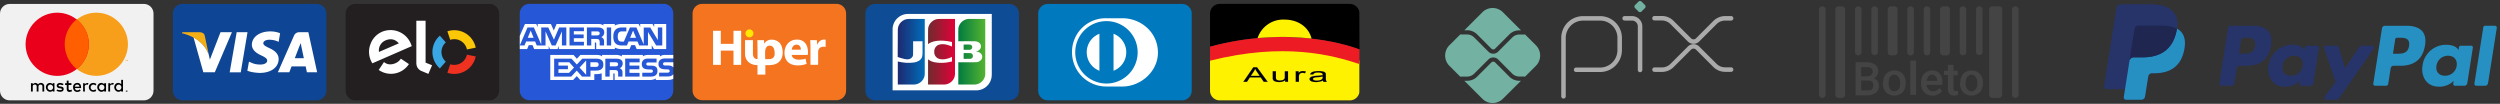 <svg viewBox="0 0 554 23" xmlns="http://www.w3.org/2000/svg" fill-rule="evenodd" clip-rule="evenodd" stroke-miterlimit="22.93">
  <rect x="0" y="0" width="554" height="23" fill="#333333" stroke="none"/>
  <path d="M34.02 3c0-1.17-.95-2.13-2.13-2.13H2.14C.96.87 0 1.83 0 3.01v17.1c0 1.17.96 2.13 2.14 2.13h29.75c1.18 0 2.13-.96 2.13-2.14V3z" fill="#f1f1f1"/>
  <path d="M28.08 20.02l-.14.04a.18.18 0 00-.06.14c0 .05.03.1.06.13.04.04.09.06.14.06.05 0 .1-.02.14-.06a.19.19 0 00.06-.13c0-.06-.02-.1-.06-.14l-.14-.04zm0 .31a.14.14 0 01-.14-.13c0-.08.07-.14.14-.14.08 0 .14.06.14.14 0 .07-.06.13-.14.13zm0-.22H28v.18h.05v-.05l.04.05h.05l-.05-.05.05-.04v-.05l-.05-.04zm0 .04l.05.05h-.1v-.05h.05zm-20.82.14h-.4v-1.86h.4v.22s.36-.27.54-.27c.41 0 .64.32.64.32s.18-.32.63-.32c.64 0 .73.6.73.6v1.3h-.4v-1.17s0-.36-.42-.36c-.4 0-.45.36-.45.36v1.18h-.4V19.1s-.05-.36-.37-.36c-.5 0-.5.36-.5.36v1.18zm12.07-1.9c-.18 0-.55.26-.55.26v-.22h-.36v1.86h.4l-.04-1.18s.05-.36.5-.36l.18.04.14-.36-.27-.05zm5.62 0c-.23 0-.54.26-.54.26v-.22H24v1.86h.4V19.1s0-.36.46-.36l.23.04.13-.36-.27-.05zm-13.88 0c-.59 0-.9.5-.9.95 0 .45.36 1 .95 1 .31 0 .58-.23.58-.23v.18h.37v-1.86h-.37v.22s-.27-.27-.63-.27zm.09.36c.32 0 .6.27.6.63a.6.6 0 01-.6.6.6.6 0 01-.59-.6c0-.36.27-.63.59-.63zm11.3-.37c-.6 0-.91.5-.91.96 0 .45.36 1 .95 1 .32 0 .6-.23.6-.23v.18h.4v-1.86h-.4v.22s-.28-.27-.64-.27zm.09.37c.32 0 .59.27.59.63a.6.6 0 01-.6.6.6.6 0 01-.58-.6c0-.36.27-.63.59-.63zm3.67-.37c-.59 0-.9.5-.9.96 0 .45.36 1 .95 1 .31 0 .59-.23.59-.23v.18h.4V17.7h-.4v.95s-.28-.27-.64-.27zm.1.37c.3 0 .58.27.58.63a.6.6 0 01-.59.6.6.6 0 01-.59-.6c0-.36.27-.63.6-.63zm-13.03 1.58c-.4 0-.77-.22-.77-.22l.14-.27s.36.13.63.13c.14 0 .41-.05.46-.18 0-.18-.5-.23-.5-.23s-.68-.04-.68-.59c0-.36.36-.59.77-.59.27 0 .77.23.77.23l-.23.27-.54-.13c-.18 0-.36.09-.36.22 0 .37 1.13-.04 1.13.77 0 .5-.45.6-.82.6zm1.5-2.45v.55h-.36v.4h.36v.91s-.04.64.64.64l.54-.14-.14-.4s-.18.13-.31.13c-.32-.05-.32-.23-.32-.23v-.9h.63v-.41h-.63v-.55h-.41zm2.36.5a.9.9 0 00-.95 1c0 .46.27 1 .95 1 .32 0 .72-.27.72-.27l-.18-.32s-.27.23-.54.23c-.5 0-.55-.5-.55-.5h1.36s.14-1.14-.81-1.14zm-.1.37h.05c.5 0 .5.45.5.45h-1s0-.4.46-.45zm4.1 1.04l.17.36s-.27.18-.59.18a.99.99 0 01-1.04-1c0-.72.59-.95 1-.95.36 0 .68.23.68.23l-.23.36s-.09-.22-.45-.22c-.37 0-.6.31-.6.63s.23.6.6.6c.22 0 .45-.2.45-.2z"/>
  <path d="M28.35 13.53v-.27h-.09l-.09.18-.04-.18h-.1v.27h.05v-.23l.1.18h.04l.04-.18v.23h.1zm-.45 0v-.23h.1v-.04h-.19v.04h.04v.23h.05zm.45-3.72c0 3.84-3.16 7-7 7-3.85 0-7.01-3.16-7.01-7 0-3.85 3.16-7 7-7 3.85 0 7.01 3.15 7.01 7z" fill="#f79f1a"/>
  <path d="M19.69 9.8c0 3.85-3.17 7.02-7 7.02-3.85 0-7.02-3.17-7.02-7.01 0-3.85 3.17-7 7.01-7s7.01 3.15 7.01 7z" fill="#ea001b"/>
  <path d="M17.01 4.28a7.03 7.03 0 000 11.02 7.03 7.03 0 000-11.02z" fill="#ff5f01"/>
  <path d="M72.32 3c0-1.17-.96-2.13-2.14-2.13H40.43c-1.18 0-2.13.96-2.13 2.14v17.1c0 1.17.95 2.13 2.13 2.13h29.75c1.18 0 2.14-.96 2.14-2.14V3z" fill="#0e4595"/>
  <path d="M50.9 16.02l1.55-8.89h2.4l-1.5 8.9h-2.44zm11.17-8.66a5.96 5.96 0 00-2.18-.4c-2.36 0-4.04 1.22-4.08 2.94 0 1.27 1.22 2 2.13 2.4.95.46 1.27.73 1.27 1.14 0 .59-.77.86-1.45.86-1 0-1.5-.14-2.27-.5l-.32-.13-.36 2c.59.26 1.63.45 2.72.49 2.54 0 4.17-1.22 4.22-3.04 0-1.04-.64-1.81-2.04-2.45-.86-.4-1.36-.68-1.36-1.09 0-.36.4-.77 1.36-.77.81 0 1.36.18 1.81.36l.23.1.32-1.91m6.26-.23h-1.9c-.55 0-1 .18-1.28.77l-3.58 8.12h2.54l.5-1.31h3.13l.27 1.31h2.27l-1.95-8.89zm-3 5.76l.96-2.5.36-.85.13.77.55 2.58h-2zM48.87 7.13l-2.36 6.08-.28-1.22a7 7 0 00-3.35-3.72l2.18 7.75h2.54l3.8-8.89h-2.53" fill="#fff"/>
  <path d="M44.28 7.13h-3.9l-.04.23c3.04.73 5.03 2.5 5.9 4.63l-.87-4.09c-.13-.54-.54-.72-1.09-.77" fill="#f2ae14"/>
  <path d="M110.61 3c0-1.17-.95-2.13-2.13-2.13H78.73c-1.18 0-2.14.96-2.14 2.14v17.1c0 1.17.96 2.13 2.14 2.13h29.75c1.18 0 2.13-.96 2.13-2.14V3z" fill="#231f20"/>
  <path d="M94.31 4.6v9.28l1.44.58-.82 1.91-1.59-.66c-.35-.16-.6-.4-.78-.66-.18-.27-.3-.65-.3-1.15V4.6h2.05zm6.6 11.75a6.05 6.05 0 01-.47 0h.47zm-12-3.29l-.09-.05c-.26.42-.67.77-1.18.99-.98.43-1.9.32-2.55-.26l-.06.1-1.11 1.66a4.75 4.75 0 006.7-1.3l-1.7-1.14zm-6.39.97a4.71 4.71 0 01-.44-4.2 4.7 4.7 0 012.54-2.77 4.87 4.87 0 016.47 2.74c.06.14.11.3.17.42l-8.74 3.81zm2.92-5.08a2.41 2.41 0 00-1.46 2.56l4.4-1.9c-.76-.88-1.75-1.17-2.94-.66z" fill="#fff" fill-rule="nonzero"/>
  <path d="M99.77 8.83a2.85 2.85 0 013.7 2.13l1.95-.4a4.85 4.85 0 00-6.28-3.62l.63 1.89z" fill="#fbc707" fill-rule="nonzero"/>
  <path d="M97.47 15.16l1.32-1.5a2.84 2.84 0 010-4.26l-1.32-1.5a4.83 4.83 0 000 7.26" fill="#38a7e4" fill-rule="nonzero"/>
  <path d="M103.47 12.1a2.85 2.85 0 01-3.7 2.13l-.63 1.9a4.84 4.84 0 006.28-3.62l-1.95-.4z" fill="#ef3120" fill-rule="nonzero"/>
  <path d="M149.2 2.98c0-1.18-.96-2.13-2.13-2.13h-29.75c-1.18 0-2.14.95-2.14 2.13v17.1c0 1.17.96 2.13 2.14 2.13h29.75c1.17 0 2.13-.96 2.13-2.13V2.98z" fill="#2557d6"/>
  <path d="M115.18 10.88h1.63l.37-.88h.83l.36.88h3.22v-.68l.29.68h1.67l.28-.69v.69h8l-.01-1.45h.16c.1 0 .14.01.14.19v1.26h4.13v-.34c.33.18.85.34 1.53.34h1.74l.37-.88h.83l.36.88h3.35v-.84l.5.84h2.7V5.32h-2.66v.66l-.37-.66h-2.73v.66l-.34-.66h-3.69a3.3 3.3 0 00-1.6.33v-.33h-2.53v.33c-.28-.25-.66-.33-1.08-.33h-9.29l-.62 1.44-.64-1.44h-2.93v.66l-.32-.66h-2.5l-1.15 2.64v2.92zm10.32-.8h-.98V6.96l-1.4 3.12h-.84l-1.39-3.13v3.13h-1.94l-.37-.89h-1.99l-.37.89h-1.04l1.71-3.99h1.42l1.63 3.78V6.09h1.56l1.25 2.7 1.15-2.7h1.6v3.99zm-7.25-1.72l-.65-1.59-.65 1.6h1.3zm11.15 1.72h-3.2V6.09h3.2v.83h-2.24v.72h2.18v.82h-2.18v.8h2.24v.82zm4.5-2.91c0 .63-.42.96-.67 1.06.2.08.38.22.47.33.13.2.16.38.16.74v.78h-.97v-.5c0-.24.02-.59-.15-.78-.14-.14-.36-.17-.7-.17h-1.02v1.45h-.96V6.09h2.2c.49 0 .85.02 1.16.2.3.17.48.43.48.88zm-1.2.59c-.14.08-.3.08-.48.08h-1.16v-.88h1.17a1 1 0 01.46.07c.12.05.2.18.2.35 0 .17-.08.31-.2.38zm2.73 2.32h-.97V6.09h.97v3.99zm11.33 0h-1.35l-1.82-3v3h-1.94l-.38-.89h-1.98l-.36.89h-1.12c-.47 0-1.06-.1-1.39-.44-.34-.34-.51-.8-.51-1.52 0-.6.1-1.14.52-1.56.3-.32.79-.47 1.45-.47h.92v.86h-.9c-.35 0-.55.05-.74.23-.16.17-.27.49-.27.9 0 .43.08.74.26.94.15.16.41.2.67.2h.43l1.34-3.13h1.44l1.62 3.77V6.1h1.45l1.68 2.78V6.09h.98v3.99zm-5.81-1.72l-.66-1.59-.66 1.6h1.32zm8.25 8.08c-.23.34-.68.51-1.3.51h-1.84v-.85h1.84c.18 0 .3-.03.38-.1a.35.35 0 00.12-.26c0-.12-.05-.21-.12-.27-.07-.06-.17-.09-.34-.09-.9-.03-2.02.03-2.02-1.23 0-.58.37-1.19 1.38-1.19h1.9v-.79h-1.77a2 2 0 00-1.2.33v-.33h-2.62c-.41 0-.9.1-1.14.33v-.33h-4.67v.33a2.5 2.5 0 00-1.3-.33h-3.08v.33c-.3-.29-.94-.33-1.34-.33h-3.46l-.79.85-.74-.85h-5.15v5.56H127l.81-.86.77.86h3.12v-1.3h.3c.42 0 .9-.01 1.33-.2v1.5h2.58v-1.45h.12c.16 0 .17 0 .17.17v1.28h7.82c.5 0 1.01-.12 1.3-.35v.35h2.48c.51 0 1.02-.07 1.4-.25v-1.04zm-15.5-2.14c0 1.1-.82 1.34-1.66 1.34h-1.19v1.33h-1.86l-1.18-1.32-1.22 1.32h-3.79V13h3.85l1.17 1.3 1.22-1.3h3.06c.76 0 1.6.2 1.6 1.31zm-7.6 1.84h-2.35v-.8h2.1v-.81h-2.1v-.73h2.4l1.05 1.17-1.1 1.17zm3.8.45l-1.47-1.62 1.46-1.57v3.2zm2.17-1.77h-1.24V13.8h1.25c.34 0 .58.14.58.5 0 .34-.23.52-.6.52zm6.47-1.83h3.2v.82h-2.25v.73h2.19v.81h-2.19v.8h2.24v.82h-3.19V13zm-1.23 2.13c.22.08.4.22.47.34.14.2.16.37.16.72v.8h-.96v-.5c0-.25.02-.6-.15-.78-.15-.15-.36-.18-.7-.18h-1.03v1.45h-.96V13h2.2c.5 0 .84.02 1.16.19.3.18.49.43.49.88 0 .64-.43.96-.68 1.06zm-.54-.5c-.13.07-.28.08-.47.08h-1.16v-.9h1.18c.17 0 .34 0 .45.08.13.06.2.19.2.36 0 .17-.07.3-.2.38zm8.64.25c.18.2.28.44.28.85 0 .85-.53 1.25-1.5 1.25h-1.86v-.85h1.85c.18 0 .31-.03.4-.1a.35.35 0 00.1-.26c0-.12-.04-.2-.11-.26s-.17-.1-.34-.1c-.9-.02-2.01.04-2.01-1.22 0-.58.36-1.2 1.36-1.2h1.92v.86h-1.76c-.17 0-.28 0-.38.07-.1.06-.14.16-.14.29 0 .15.09.25.2.3.1.03.22.04.38.04l.51.01c.52.01.88.1 1.1.32zm3.8-1.07h-1.75c-.18 0-.3.01-.39.08-.1.06-.14.16-.14.28 0 .15.09.26.21.3.1.04.21.05.37.05h.52c.52.02.87.11 1.08.33l.1.1V13.8z" fill="#fff"/>
  <g>
    <path d="M187.5 2.98c0-1.18-.96-2.13-2.14-2.13h-29.75c-1.18 0-2.14.95-2.14 2.13v17.1c0 1.17.96 2.13 2.14 2.13h29.75c1.18 0 2.14-.96 2.14-2.13V2.98z" fill="#f47420"/>
    <path d="M158.01 6.82v7.55h1.72v-3.16h2.81v3.16h1.7V6.82h-1.7v2.9h-2.81v-2.9H158zM179 12.18c.03-.23.05-.45.05-.67 0-1.36-.67-2.74-2.44-2.74-1.9 0-2.77 1.54-2.77 2.93 0 1.71 1.06 2.79 2.93 2.79a5.4 5.4 0 001.98-.34l-.23-1.15c-.45.14-.93.22-1.5.22-.8 0-1.5-.34-1.56-1.04H179zM175.45 11c.05-.46.34-1.1 1.06-1.1.78 0 .96.69.96 1.1h-2.02zm4.15 3.36h1.7V11.6c0-.14.01-.27.03-.39.12-.52.54-.86 1.17-.86.19 0 .34.02.46.05V8.8c-.12-.03-.2-.03-.36-.03-.53 0-1.2.34-1.48 1.13h-.04l-.06-1h-1.47c.02.46.05 1 .05 1.8v3.67z" fill="#fff" fill-rule="nonzero"/>
    <path d="M165.98 6.52a.88.88 0 110 1.75.88.88 0 010-1.75z" fill="#ffe900"/>
    <path d="M169.57 13.1h.86c.86 0 1.24-.55 1.24-1.13 0-.57-.04-1.86-1.1-1.86-1.21 0-1.02 1.6-1.01 2.45l.01.54zm-4.47-4.21h1.75v3.08c0 .58.32 1.13 1.02 1.13 0-1.4 0-2.82-.04-4.21h1.46l.09.8c.69-1.38 2.87-1.08 3.6.09.76 1.2 1.01 4.66-2.55 4.66h-.83v2.1h-1.74v-2.1c-1.89-.01-2.76-1.21-2.76-2.47V8.9z" fill="#fff"/>
  </g>
  <g>
    <path d="M200.01.87a.1.1 0 00-.1.1v.71c0 .06.05.1.1.1h1.22a.1.1 0 00.1-.1v-.7a.1.1 0 00-.1-.1H200z" fill="#4d4d4d"/>
    <path d="M200.66 1.16c.06 0 .1.05.1.1s-.04.1-.1.1a.1.1 0 01-.1-.1c0-.05.05-.1.1-.1zm-.15 0a.1.1 0 01.04.02v.04c-.01-.02-.03-.02-.04-.02a.06.06 0 00-.07.06c0 .04.03.06.07.06.01 0 .03 0 .04-.02v.04a.11.11 0 01-.04.01c-.06 0-.1-.04-.1-.09 0-.05.04-.1.1-.1zm-.18 0a.1.1 0 01.06.03l-.02.02-.03-.01c-.02 0-.03 0-.03.02l.03.02c.04.01.05.03.05.05 0 .04-.03.06-.06.06a.08.08 0 01-.07-.03l.02-.02.04.02c.02 0 .03 0 .03-.02v-.02l-.03-.01c-.04-.01-.05-.03-.05-.05 0-.03.03-.05.06-.05zm.42.01h.04l.06.12.05-.12h.04l-.09.18h-.02l-.08-.18zm-.71 0h.05c.06 0 .1.04.1.1l-.03.06a.1.1 0 01-.07.02h-.05v-.18zm.17 0h.04v.18h-.04v-.18zm.75 0h.1v.03h-.07v.04h.07v.03h-.07v.05h.07v.03h-.1v-.18zm.13 0h.05c.04 0 .07.02.07.05 0 .03-.02.05-.05.05l.06.08h-.04l-.05-.07v.07h-.04v-.18zm.03.03v.05h.01c.03 0 .04 0 .04-.02s-.01-.03-.04-.03zm-1.05 0v.12h.01l.05-.01a.06.06 0 00.02-.05c0-.02 0-.03-.02-.04 0-.01-.02-.02-.05-.02z" fill="#fff"/>
    <path d="M201.32 1.4c-.04.03-.4.27-1 .38h.9a.1.1 0 00.1-.1V1.4z" fill="#f47216"/>
    <path d="M225.8 3.01c0-1.18-.97-2.14-2.15-2.14h-29.74c-1.18 0-2.14.96-2.14 2.14v17.1c0 1.17.96 2.13 2.14 2.13h29.74c1.18 0 2.14-.96 2.14-2.14V3.01z" fill="#0e4c96"/>
    <path d="M219.77 16.6a3.42 3.42 0 01-3.42 3.42H197.8V6.51a3.42 3.42 0 013.42-3.42h18.56V16.6z" fill="#fff"/>
    <path d="M483.86 242.04c11.68.26 23.44-.51 35.08.4 11.78 2.2 14.62 20.05 4.15 25.9-7.14 3.84-15.63 1.43-23.38 2.1h-15.85v-28.4zm41.83-32.14c2.6 9.16-6.24 17.4-15.06 16.13h-26.77c.18-8.64-.37-18.02.27-26.2 10.73.3 21.55-.62 32.21.47a12.75 12.75 0 019.35 9.6zM590.12 74c.5 17.5.07 35.92.21 53.78-.03 72.6.08 145.2-.05 217.79-.47 27.2-24.58 50.84-51.6 51.39-27.05.1-54.1.01-81.14.04V287.25c29.47-.15 58.96.31 88.41-.23 13.67-.86 28.64-9.87 29.27-24.91 1.61-15.1-12.63-25.55-26.15-27.2-5.2-.14-5.04-1.52 0-2.12 12.9-2.79 23.02-16.13 19.23-29.5-3.24-14.06-18.78-19.5-31.7-19.47-26.35-.18-52.7-.03-79.06-.08.17-20.49-.36-41 .28-61.47 2.09-26.72 26.8-48.75 53.45-48.27h78.85z" fill="url(#_Linear1)" transform="matrix(.045 0 0 .045 191.77 .87)"/>
    <path d="M159.74 125.04c.67-27.16 24.89-50.61 51.88-51 26.94-.09 53.89-.02 80.83-.04-.07 90.88.15 181.77-.11 272.65-1.04 26.84-24.99 49.84-51.68 50.31-27 .1-54 .02-81 .04V283.55c26.23 6.2 53.73 8.83 80.48 4.72 16-2.57 33.49-10.42 38.9-27.01 3.99-14.2 1.75-29.13 2.34-43.7v-33.82h-46.3c-.2 22.37.43 44.78-.33 67.13-1.25 13.73-14.85 22.46-27.8 22-16.07.16-47.9-11.65-47.9-11.65-.08-41.92.46-94.4.69-136.18z" fill="url(#_Linear2)" transform="matrix(.045 0 0 .045 191.77 .87)"/>
    <path d="M309.72 197.39c-2.43.52-.49-8.3-1.11-11.65.16-21.15-.35-42.32.28-63.45 2.08-26.83 27-48.92 53.74-48.3h78.76c-.07 90.9.15 181.78-.1 272.66-1.05 26.84-25 49.84-51.69 50.31-27 .1-54 .02-81 .05V272.7c18.45 15.13 43.5 17.48 66.48 17.52 17.31 0 34.53-2.67 51.35-6.67V260.8c-18.95 9.45-41.24 15.45-62.25 10.02-14.65-3.65-25.29-17.81-25.05-32.94-1.7-15.73 7.52-32.33 22.98-37 19.19-6.02 40.1-1.42 58.1 6.39 3.85 2.02 7.76 4.52 6.22-1.92v-17.9c-30.09-7.16-62.1-9.8-92.33-2-8.75 2.46-17.27 6.2-24.38 11.95z" fill="url(#_Linear3)" transform="matrix(.045 0 0 .045 191.77 .87)"/>
  </g>
  <g>
    <path d="M264.09 3c0-1.17-.96-2.13-2.14-2.13H232.2c-1.18 0-2.14.96-2.14 2.14v17.1c0 1.17.96 2.13 2.14 2.13h29.75c1.18 0 2.14-.96 2.14-2.14V3z" fill="#0079be"/>
    <path d="M256.6 11.67c0-4.51-3.77-7.63-7.89-7.63h-3.55a7.45 7.45 0 00-7.6 7.63 7.57 7.57 0 007.6 7.5h3.55c4.12.01 7.89-3.38 7.89-7.5z" fill="#fff"/>
    <path d="M245.18 4.68a6.91 6.91 0 10.02 13.83 6.91 6.91 0 00-.02-13.83z" fill="#0079be"/>
    <path d="M240.82 11.58a4.39 4.39 0 012.81-4.1v8.2a4.39 4.39 0 01-2.81-4.1zm5.94 4.1v-8.2a4.39 4.39 0 010 8.2z" fill="#fff"/>
  </g>
  <g>
    <path d="M293.5 11.19c3.14.62 5.7 1.47 7.73 2.2v7.1a2.14 2.14 0 01-2.1 1.75h-28.85a2.14 2.14 0 01-2.14-2.14V12.6c2.15-.6 4.2-1.06 6.15-1.4h19.2z" fill="#fff200" fill-rule="nonzero"/>
    <path d="M299.12.87c1.06 0 1.94.77 2.11 1.78l.03 8.3c-4-1.49-16.7-5.04-33.12-.61V3c0-1.18.96-2.14 2.14-2.14h28.84z" fill-rule="nonzero"/>
    <path d="M301.22 14.18c-5.96-1.95-16.57-4.87-33.08-.73v-3.11c16.42-4.43 29.13-.87 33.12.6l-.04 3.24z" fill="#ed1c24" fill-rule="nonzero"/>
    <path d="M278.68 8.44a5.98 5.98 0 015.95-4.1c3.25.02 5.43 1.84 6.01 4.21-4.2-.42-6.99-.5-11.96-.11z" fill="#fff200" fill-rule="nonzero"/>
    <path d="M58.15 139.18l17.43-26H82l18.57 26h-6.8l-5.29-7.87h-19l-5 7.87h-6.33zm13.09-10.67h15.39l-4.74-7.19a54.22 54.22 0 01-3.21-5.39 23.45 23.45 0 01-2.45 5l-5 7.61.01-.03zm59.86 10.67v-2.76c-2.57 2.13-6.05 3.19-10.44 3.19-1.83.01-3.65-.2-5.43-.63a10.15 10.15 0 01-3.74-1.6 5.12 5.12 0 01-1.72-2.36 9.67 9.67 0 01-.34-3v-11.65H115v10.43a11 11 0 00.34 3.37 3.92 3.92 0 002.23 2c1.35.51 2.78.75 4.22.71 1.6.01 3.18-.23 4.7-.73a6 6 0 003.11-2c.68-1.1 1-2.39.92-3.68v-10.1h5.57v18.81h-4.99zm18.5 0v-18.81h5v2.85c.98-1.12 2.2-2.02 3.55-2.64a9.7 9.7 0 013.57-.64c1.95 0 3.9.34 5.73 1l-1.92 3c-1.31-.46-2.69-.7-4.08-.7a8.23 8.23 0 00-3.29.63c-.87.33-1.6.95-2.07 1.75a7.55 7.55 0 00-.93 3.72v9.85l-5.56-.01zm47.47-2.32c-1.9.94-3.92 1.66-6 2.13-2.02.42-4.08.63-6.15.62-3.61 0-6.38-.5-8.33-1.51-1.95-1.01-2.91-2.3-2.91-3.87.01-.96.4-1.87 1.1-2.53a7.8 7.8 0 012.87-1.83c1.3-.47 2.63-.8 4-1 1.09-.16 2.74-.33 4.94-.48 3.33-.17 6.65-.54 9.94-1.1v-.83a2.82 2.82 0 00-1.58-2.74c-2-.83-4.17-1.2-6.34-1.08a16 16 0 00-5.81.79 5.2 5.2 0 00-2.77 2.79l-5.44-.43a6.85 6.85 0 012.44-3.23c1.5-.97 3.17-1.61 4.92-1.9 2.46-.47 4.96-.7 7.46-.66 2.3-.04 4.59.15 6.84.57 1.37.23 2.69.72 3.88 1.43a4.63 4.63 0 011.73 2.17c.23.96.32 1.95.27 2.94v4.25c-.09 1.88.03 3.77.36 5.62.28.86.76 1.63 1.41 2.26h-5.82a4.78 4.78 0 01-1.11-2.32l.1-.06zm-.47-7.12c-3 .61-6.04 1.01-9.1 1.21-1.63.1-3.26.3-4.86.63-.8.15-1.56.5-2.2 1a2 2 0 00-.78 1.51c0 .85.57 1.56 1.69 2.13 1.56.65 3.24.94 4.93.85 1.94.03 3.87-.24 5.73-.8a7.84 7.84 0 003.69-2.21c.66-.93.98-2.05.9-3.19v-1.13z" fill-rule="nonzero" stroke="#2c328c" stroke-width=".22" transform="matrix(.127 0 0 .124 268.14 .87)"/>
  </g>
  <g>
    <path d="M336.67 17.9c-.82 0-1.61-.33-2.2-.91l-3.15-3.16a.6.6 0 00-.83 0L327.32 17c-.58.58-1.37.9-2.2.9h-.62l4 4a3.22 3.22 0 004.53 0l4.02-4h-.38zm3.7-7.85l-2.43-2.43a.46.46 0 01-.17.03h-1.1c-.57 0-1.13.24-1.53.64l-3.16 3.16a1.51 1.51 0 01-2.15 0l-3.17-3.17c-.4-.4-.96-.64-1.53-.64h-1.36a.46.46 0 01-.16-.03l-2.44 2.44a3.22 3.22 0 000 4.52l2.44 2.44c.05-.02.1-.04.16-.04h1.36c.57 0 1.12-.23 1.53-.63l3.17-3.17a1.55 1.55 0 012.15 0l3.15 3.16c.41.4.96.63 1.54.63h1.1c.06 0 .12.02.17.04l2.43-2.43a3.22 3.22 0 000-4.52zM325.13 6.7c.82 0 1.6.33 2.19.91l3.17 3.17c.23.23.6.23.83 0l3.16-3.16c.58-.58 1.37-.9 2.19-.9h.38l-4.02-4.02a3.22 3.22 0 00-4.52 0l-4 4h.62zm37.96-4.15l-.76-.76a.48.48 0 010-.68l.76-.75c.18-.18.49-.18.68 0l.75.75c.18.2.18.5 0 .68l-.76.76a.48.48 0 01-.67 0z" fill="#73b1a2" fill-rule="nonzero"/>
    <path d="M346.97 21.36V8.39c0-2.1 1.72-3.82 3.82-3.82h3.83c2.1 0 3.8 1.73 3.8 3.8v2.78a3.84 3.84 0 01-3.82 3.82h-5.4a.5.5 0 000 .99h5.4a4.85 4.85 0 004.82-4.81V8.39a4.84 4.84 0 00-4.8-4.82h-3.83a4.84 4.84 0 00-4.82 4.82v12.97a.5.5 0 00.5.48.5.5 0 00.5-.48zM360 4.56h1.66c.7 0 1.28.58 1.28 1.28v9.69a.5.5 0 00.5.47c.26 0 .48-.21.5-.47v-9.7a2.3 2.3 0 00-2.28-2.27H360a.5.5 0 00-.48.5c0 .27.21.49.48.5zm6.62 11.38h1.65a3.7 3.7 0 002.61-1.08l3.86-3.86a.79.79 0 01.55-.23c.2 0 .4.09.55.23l3.83 3.84c.7.69 1.64 1.08 2.62 1.08h1.34a.5.5 0 00.48-.5.5.5 0 00-.48-.5h-1.34c-.72 0-1.4-.28-1.9-.78l-3.85-3.84a1.78 1.78 0 00-2.5 0l-3.86 3.85c-.5.5-1.19.79-1.9.79h-1.66a.5.5 0 00-.48.5c0 .26.21.49.48.5zm0 0l-.05-.06c-.02-.03-.05-.05-.05-.04 0 .08.1.1.1.1zm0-11.4h1.65c.72 0 1.4.3 1.91.8l3.85 3.86c.7.69 1.82.69 2.51 0l3.84-3.84a2.69 2.69 0 011.91-.8h1.34a.5.5 0 00.48-.5.5.5 0 00-.48-.5h-1.34c-.98 0-1.92.4-2.62 1.09l-3.83 3.84a.78.78 0 01-.55.23.75.75 0 01-.55-.23l-3.86-3.85a3.66 3.66 0 00-2.6-1.1h-1.66a.5.5 0 00-.48.5c0 .28.21.5.48.5zm-6.7-.1l.01.06c.03.04.07.06.07.06a.43.43 0 00-.03-.1l-.06-.01zm6.7.1l-.05-.05c-.02-.03-.05-.05-.05-.04 0 .09.1.1.1.1z" fill="#aaa"/>
  </g>
  <g>
    <path d="M404.55 20.97a.73.73 0 01-1.46 0V2.12c0-.39.33-.72.73-.72.4 0 .73.33.73.72v18.85zm4.34 0c0 .36-.28.73-.72.73h-.73a.73.73 0 01-.73-.73V2.12c0-.43.37-.72.73-.72h.73c.44 0 .72.29.72.72v18.85zm34.8 0c0 .36-.29.73-.73.73h-1.44a.73.73 0 01-.73-.73V2.12c0-.43.37-.72.73-.72h1.44c.44 0 .73.29.73.72v18.85zm3.62 0c0 .36-.29.73-.72.73a.73.73 0 01-.72-.73V2.12c0-.39.32-.72.72-.72.4 0 .72.33.72.72v18.85zm-30-2.6c0-.52.07-1.02.28-1.46.22-.44.51-.73.88-.94.42-.22.86-.36 1.3-.36.73 0 1.3.21 1.8.72.44.44.73 1.1.73 1.8v.3c0 .58-.14 1.02-.29 1.45-.21.44-.5.73-.86.94-.44.22-.88.36-1.38.36-.73 0-1.3-.29-1.82-.71-.49-.57-.74-1.3-.72-2.03v-.08h.07zm10.94 2.81c-.72 0-1.38-.21-1.81-.71a2.67 2.67 0 01-.73-1.97v-.14c0-.51.07-1.01.29-1.45a2.4 2.4 0 012.18-1.3 2 2 0 011.66.72c.44.44.58 1.1.58 1.96v.51h-3.47c0 .43.14.72.43 1.02.22.28.58.42.95.42.57 0 1-.21 1.44-.72l.58.65c-.22.32-.52.56-.87.72-.36.23-.73.3-1.23.3zm4.64-6.8v1.3h.94v1.02h-.94v2.9c0 .22 0 .35.15.43 0 .14.21.14.42.14h.44v.87l-.8.14c-.94 0-1.44-.5-1.44-1.51v-3.05h-.88v-.94h.88v-1.3h1.23zm1.52 3.98c0-.51.07-1.01.3-1.45.2-.44.5-.73.86-.94.36-.22.8-.36 1.3-.36.73 0 1.3.21 1.82.72.44.44.73 1.1.73 1.8v.3c0 .58-.15 1.02-.3 1.45-.22.44-.5.73-.94.94-.37.22-.72.36-1.3.36-.73 0-1.39-.29-1.81-.71-.5-.57-.76-1.3-.73-2.03v-.08h.07zm-23.2 2.76v-7.33h2.47c.8 0 1.44.22 1.88.59.44.29.65.71.65 1.44 0 .29-.06.59-.29.88-.14.28-.43.5-.72.65.7.2 1.18.85 1.16 1.59 0 .73-.21 1.23-.65 1.6-.54.4-1.2.61-1.9.58h-2.6zm12.1-7.7h1.3v7.62h-1.3v-7.61zm-4.78 5.05c.01.56.09.98.3 1.27.21.36.58.5.94.5.43 0 .73-.21 1.01-.5.22-.29.3-.73.3-1.45a2.1 2.1 0 00-.37-1.23 1.14 1.14 0 00-.94-.51c-.36 0-.73.22-.94.51-.21.28-.29.7-.3 1.41zm17.04 0c.01.56.15.98.36 1.27.22.36.58.5.94.5.44 0 .73-.21.94-.5.3-.29.37-.73.37-1.45a2.1 2.1 0 00-.37-1.23c-.21-.29-.5-.51-.94-.51-.36 0-.72.22-.94.51-.21.28-.35.7-.36 1.41zm-23.13-.62v2.18h1.45c.37 0 .73 0 .88-.21.21-.23.35-.52.35-.88 0-.73-.35-1.09-1.15-1.09h-1.53zm6.09.62v-.03.06-.03zm17.04 0v-.03.03zm-7.47-1.92a.92.92 0 00-.72.36c-.22.21-.37.58-.43 1.01h2.32v-.13c0-.37-.15-.73-.37-.88a.92.92 0 00-.72-.36h-.08zm-15.66.36h1.24c.43 0 .73-.07.94-.29a.92.92 0 00.36-.72c0-.37-.15-.66-.36-.8-.15-.14-.51-.22-.94-.22h-1.24v2.03zm.08-5.36c0 .36-.3.72-.73.72a.72.72 0 01-.72-.72V2.12c0-.39.32-.72.72-.72.4 0 .73.33.73.72v9.43zm3.63 0a.73.73 0 01-1.45 0V2.12c0-.39.32-.72.72-.72.4 0 .73.33.73.72v9.43zm4.35 0c0 .36-.3.72-.73.72h-.73a.73.73 0 01-.72-.72V2.12c0-.43.36-.72.72-.72h.73c.43 0 .73.29.73.72v9.43zm3.62 0a.73.73 0 01-1.46 0V2.12c0-.39.34-.72.73-.72.4 0 .73.33.73.72v9.43zm3.62 0c0 .36-.29.72-.73.72a.72.72 0 01-.71-.72V2.12c0-.39.32-.72.71-.72.4 0 .73.33.73.72v9.43zm4.35 0c0 .36-.3.72-.72.72h-.73a.73.73 0 01-.72-.72V2.12c0-.43.36-.72.72-.72h.73c.43 0 .72.29.72.72v9.43zm3.63 0c0 .36-.3.72-.73.72a.73.73 0 01-.72-.72V2.12c0-.39.33-.72.72-.72.4 0 .73.33.73.72v9.43zm3.62 0a.73.73 0 01-1.45 0V2.12c0-.39.33-.72.72-.72.4 0 .73.33.73.72v9.43z" fill="#444" fill-rule="nonzero"/>
  </g>
  <g>
    <path d="M533.85 10.19c-.27 1.72-1.58 1.72-2.85 1.72h-.72l.5-3.21a.4.4 0 01.4-.34h.33c.87 0 1.68 0 2.1.5.25.29.33.73.24 1.33zm-.56-4.48h-4.78c-.33 0-.6.24-.66.56l-1.93 12.27v.06c0 .22.17.4.4.4h2.45c.22 0 .42-.17.46-.4l.54-3.47a.67.67 0 01.66-.56h1.51c3.16 0 4.97-1.53 5.45-4.55.21-1.32 0-2.36-.61-3.09-.68-.8-1.89-1.22-3.49-1.22z" fill="#2790c3"/>
    <path d="M499.73 10.19c-.27 1.72-1.58 1.72-2.85 1.72h-.72l.5-3.21a.4.4 0 01.4-.34h.33c.87 0 1.68 0 2.1.5.25.29.33.73.24 1.33zm-.56-4.48h-4.78c-.33 0-.6.24-.66.56l-1.93 12.27v.06c0 .22.17.4.4.4h2.28c.32 0 .6-.24.65-.56l.53-3.31a.67.67 0 01.65-.56h1.52c3.15 0 4.97-1.53 5.44-4.55.21-1.32.01-2.36-.61-3.09-.68-.8-1.89-1.22-3.49-1.22zm11.1 8.88a2.55 2.55 0 01-2.58 2.19c-.66 0-1.2-.21-1.53-.62-.34-.4-.47-.97-.36-1.6.2-1.3 1.26-2.21 2.56-2.21.65 0 1.18.21 1.53.62.35.41.49.99.39 1.62zm3.2-4.46h-2.29a.4.4 0 00-.4.34l-.1.64-.15-.23c-.5-.72-1.6-.96-2.7-.96a5.27 5.27 0 00-5.12 4.6c-.22 1.35.09 2.63.85 3.52.7.83 1.7 1.17 2.88 1.17 2.04 0 3.18-1.31 3.18-1.31l-.1.64-.01.06c0 .22.18.4.4.4h2.06c.33 0 .6-.24.66-.56l1.24-7.85v-.06a.4.4 0 00-.4-.4z" fill="#27346a"/>
    <path d="M544.4 14.6a2.55 2.55 0 01-2.59 2.18c-.66 0-1.2-.21-1.53-.62-.34-.4-.47-.97-.36-1.6.2-1.3 1.26-2.21 2.56-2.21.65 0 1.18.21 1.53.62.35.41.49.99.39 1.62zm3.2-4.47h-2.3a.4.4 0 00-.4.34l-.1.64-.15-.23c-.5-.72-1.6-.96-2.7-.96a5.27 5.27 0 00-5.12 4.6c-.22 1.35.09 2.63.85 3.52.7.83 1.7 1.17 2.88 1.17 2.04 0 3.18-1.31 3.18-1.31l-.1.64-.01.06c0 .22.18.4.4.4h2.06c.33 0 .6-.24.66-.56l1.23-7.85.01-.06a.4.4 0 00-.4-.4z" fill="#2790c3"/>
    <path d="M525.67 10.13h-2.3a.67.67 0 00-.55.3l-3.18 4.67-1.34-4.5a.67.67 0 00-.64-.47h-2.26a.4.4 0 00-.38.53l2.54 7.44-2.39 3.37a.4.4 0 00.33.63h2.3c.21 0 .42-.11.54-.29L526 10.76a.4.4 0 00-.33-.63" fill="#27346a"/>
    <path d="M550.3 6.05l-1.97 12.49v.06c0 .22.17.4.4.4h1.97c.32 0 .6-.24.65-.56l1.94-12.27a.4.4 0 00-.4-.46h-2.2a.4.4 0 00-.4.34" fill="#2790c3"/>
    <path d="M475.36 21.23l.64-4.08.04-.23a.84.84 0 01.83-.7h.5c.86 0 1.64-.1 2.33-.27a5.26 5.26 0 003.42-2.5c.41-.68.71-1.5.9-2.45.16-.83.19-1.57.09-2.21a3.34 3.34 0 00-.77-1.7 3.25 3.25 0 00-.93-.72h-.01v-.02c.13-.83.12-1.52-.02-2.12a3.76 3.76 0 00-.87-1.64c-.92-1.05-2.6-1.58-4.99-1.58h-6.56a.92.92 0 00-.91.77l-2.73 17.33a.54.54 0 00.54.63h4.07v.02l-.29 1.77c-.02.14.02.28.11.38.1.1.22.17.36.17h3.42a.8.8 0 00.8-.68l.03-.17" fill="#27346a"/>
    <path d="M473.02 6.37a.82.82 0 01.8-.69h5.15a10.75 10.75 0 012.54.31l.2.06c.25.09.49.18.7.3.26-1.64 0-2.76-.89-3.77-.97-1.11-2.74-1.6-5-1.6h-6.56a.94.94 0 00-.93.8L466.3 19.1a.57.57 0 00.56.65h4.05L473 6.37" fill="#27346a"/>
    <path d="M482.41 6.35l-.06.38c-.87 4.45-3.83 5.98-7.6 5.98h-1.93a.94.94 0 00-.93.8l-1.26 8.02v.07c0 .27.21.5.48.5h3.42c.4 0 .75-.3.8-.7l.04-.17.64-4.08.05-.22c.06-.4.4-.7.8-.7h.52c3.3 0 5.9-1.34 6.65-5.23.32-1.62.15-2.98-.68-3.93a3.25 3.25 0 00-.94-.72" fill="#2790c3"/>
    <path d="M481.5 5.99a6.58 6.58 0 00-.83-.19c-.52-.08-1.09-.12-1.7-.12h-5.14a.83.83 0 00-.81.7l-1.1 6.92-.03.2c.08-.45.46-.79.93-.79h1.92c3.78 0 6.74-1.53 7.6-5.98l.07-.38a4.6 4.6 0 00-.9-.36" fill="#1f264f"/>
  </g>
  <defs>
    <linearGradient id="_Linear1" x1="0" y1="0" x2="1" y2="0" gradientUnits="userSpaceOnUse" gradientTransform="translate(457.54 235.5) scale(132.797)">
      <stop offset="0" stop-color="#007b40"/>
      <stop offset="1" stop-color="#55b330"/>
    </linearGradient>
    <linearGradient id="_Linear2" x1="0" y1="0" x2="1" y2="0" gradientUnits="userSpaceOnUse" gradientTransform="translate(159.67 235.5) scale(132.782)">
      <stop offset="0" stop-color="#1d2970"/>
      <stop offset="1" stop-color="#006dba"/>
    </linearGradient>
    <linearGradient id="_Linear3" x1="0" y1="0" x2="1" y2="0" gradientUnits="userSpaceOnUse" gradientTransform="translate(308.6 235.5) scale(132.788)">
      <stop offset="0" stop-color="#6e2b2f"/>
      <stop offset="1" stop-color="#e30138"/>
    </linearGradient>
  </defs>
</svg>